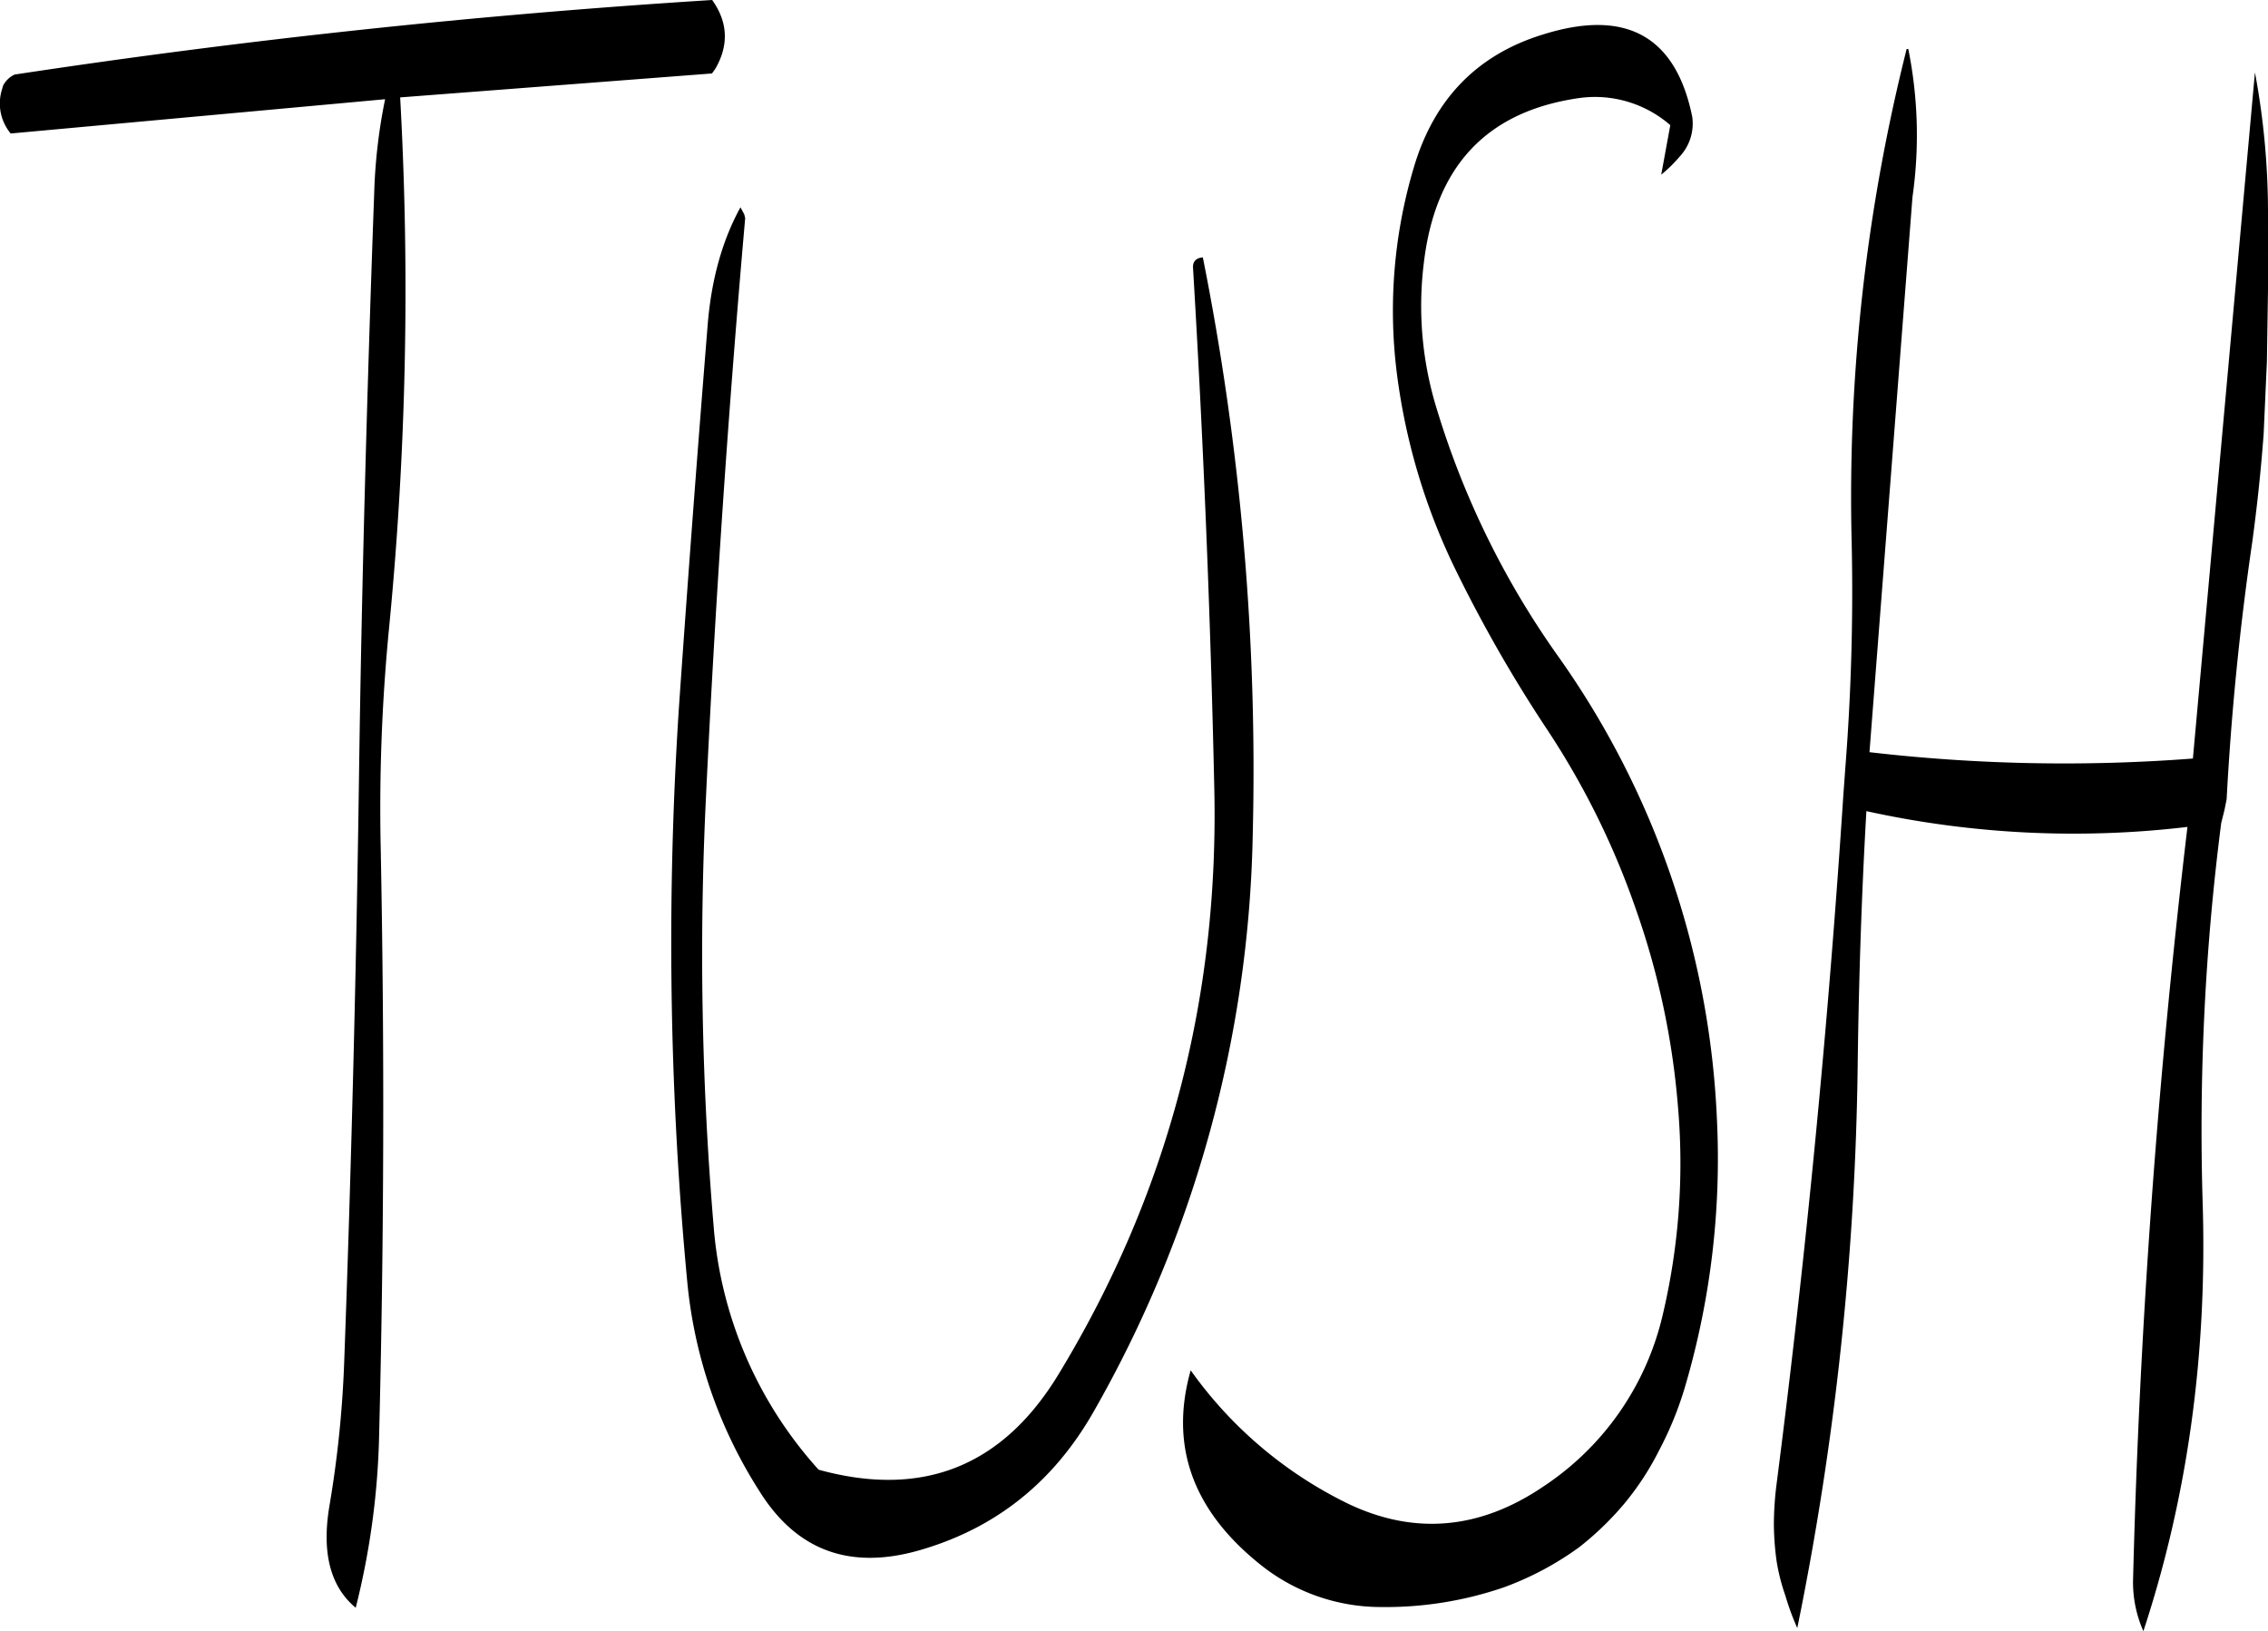 <svg id="Layer_1" data-name="Layer 1" xmlns="http://www.w3.org/2000/svg" viewBox="0 0 500.12 359.76"><defs><style>.cls-1{fill-rule:evenodd;}</style></defs><path class="cls-1" d="M182.88,107.4l-.84-1.56q-5.94,10.8-7.2,25.56-3.42,42.3-6.36,84.6a794.41,794.41,0,0,0,1.8,126.48,103.66,103.66,0,0,0,15.84,46.32c8.16,13.2,19.92,17.64,35.4,13.2,16.68-4.8,29.4-14.88,38.28-30.36A266.51,266.51,0,0,0,295,244.32,577.67,577.67,0,0,0,284,116.88c-1.56.12-2.28,1-2.16,2.4q3.42,57.06,4.68,114.48,1.62,70-34.08,129-18.54,31-53.16,21.48a90.61,90.61,0,0,1-23.16-53.76,712.58,712.58,0,0,1-1.68-94.68q3.06-64.08,8.64-127.56ZM175.8,60.12Q98.22,65,22,76.56A5.42,5.42,0,0,0,19.44,79l-.24.84a10.35,10.35,0,0,0,1.92,9.72L103.68,82a120.26,120.26,0,0,0-2.4,20.52c-1.56,43.08-2.76,86-3.36,129.12-.6,42.84-1.68,85.68-3.24,128.28A241.31,241.31,0,0,1,91.44,392q-2.7,15.66,5.76,22.68a170.11,170.11,0,0,0,5.16-38c1.08-42.84,1.2-85.8.36-129.12a409.37,409.37,0,0,1,1.8-48.6A768.15,768.15,0,0,0,107,81.6l68.76-5.28.72-1C179.52,70.08,179.28,65,175.8,60.12Zm183.36,7.56C344.52,72.12,334.92,82,330.48,97.2a110.4,110.4,0,0,0-3.6,46A138.29,138.29,0,0,0,339.36,185a310.11,310.11,0,0,0,20.16,35.4,175.61,175.61,0,0,1,20,40.32,172.22,172.22,0,0,1,9.24,43.32,144.91,144.91,0,0,1-3.36,46.08A62.18,62.18,0,0,1,359,388c-14,9.48-28.44,10.68-43,3.72a91.88,91.88,0,0,1-34.68-29.4c-4.68,16.56.36,30.84,15.36,42.84a42.46,42.46,0,0,0,26.4,9.36,80.44,80.44,0,0,0,27.24-4.32,67.51,67.51,0,0,0,16.68-8.88,66.75,66.75,0,0,0,9.84-9.48A61.87,61.87,0,0,0,384.6,380a76.19,76.19,0,0,0,5.76-14.16,178,178,0,0,0,7-58.92A190.59,190.59,0,0,0,362,204.36a188.15,188.15,0,0,1-26.4-54,76.84,76.84,0,0,1-2.88-32.16c2.52-21.48,13.92-33.6,34.44-36.48a25.3,25.3,0,0,1,19.92,6l-2,10.92a31.29,31.29,0,0,0,4.08-4,10.67,10.67,0,0,0,2.76-8.76C388.32,68.16,377.4,62,359.16,67.68Zm80.4,3.24h-.36a404.43,404.43,0,0,0-12.12,109,497.76,497.76,0,0,1-1.44,50l-.24,3.36-.12,1.56q-5,76.5-14.76,152.52a72,72,0,0,0-.6,8.88,62.22,62.22,0,0,0,.6,8.16,43.67,43.67,0,0,0,1.92,7.56,58.05,58.05,0,0,0,2.64,7.2,660,660,0,0,0,13.32-124c.24-18.72.84-37.44,1.92-56.16a212.75,212.75,0,0,0,70.8,3.48q-9.9,83.16-12,166.2a26.57,26.57,0,0,0,2.28,11.16q14.58-44.28,13.08-94.2a529.66,529.66,0,0,1,4.08-84l.72-2.88.48-2.4c1-18.84,2.88-37.8,5.64-56.64,1.08-7.92,1.92-15.84,2.52-23.88l.72-16,.24-15.84V108A168.86,168.86,0,0,0,516,76.08L502.32,227.4A372.49,372.49,0,0,1,431,226l9.48-122.4A96.28,96.28,0,0,0,439.56,70.92Z" transform="translate(-18.76 -60.12)"/></svg>